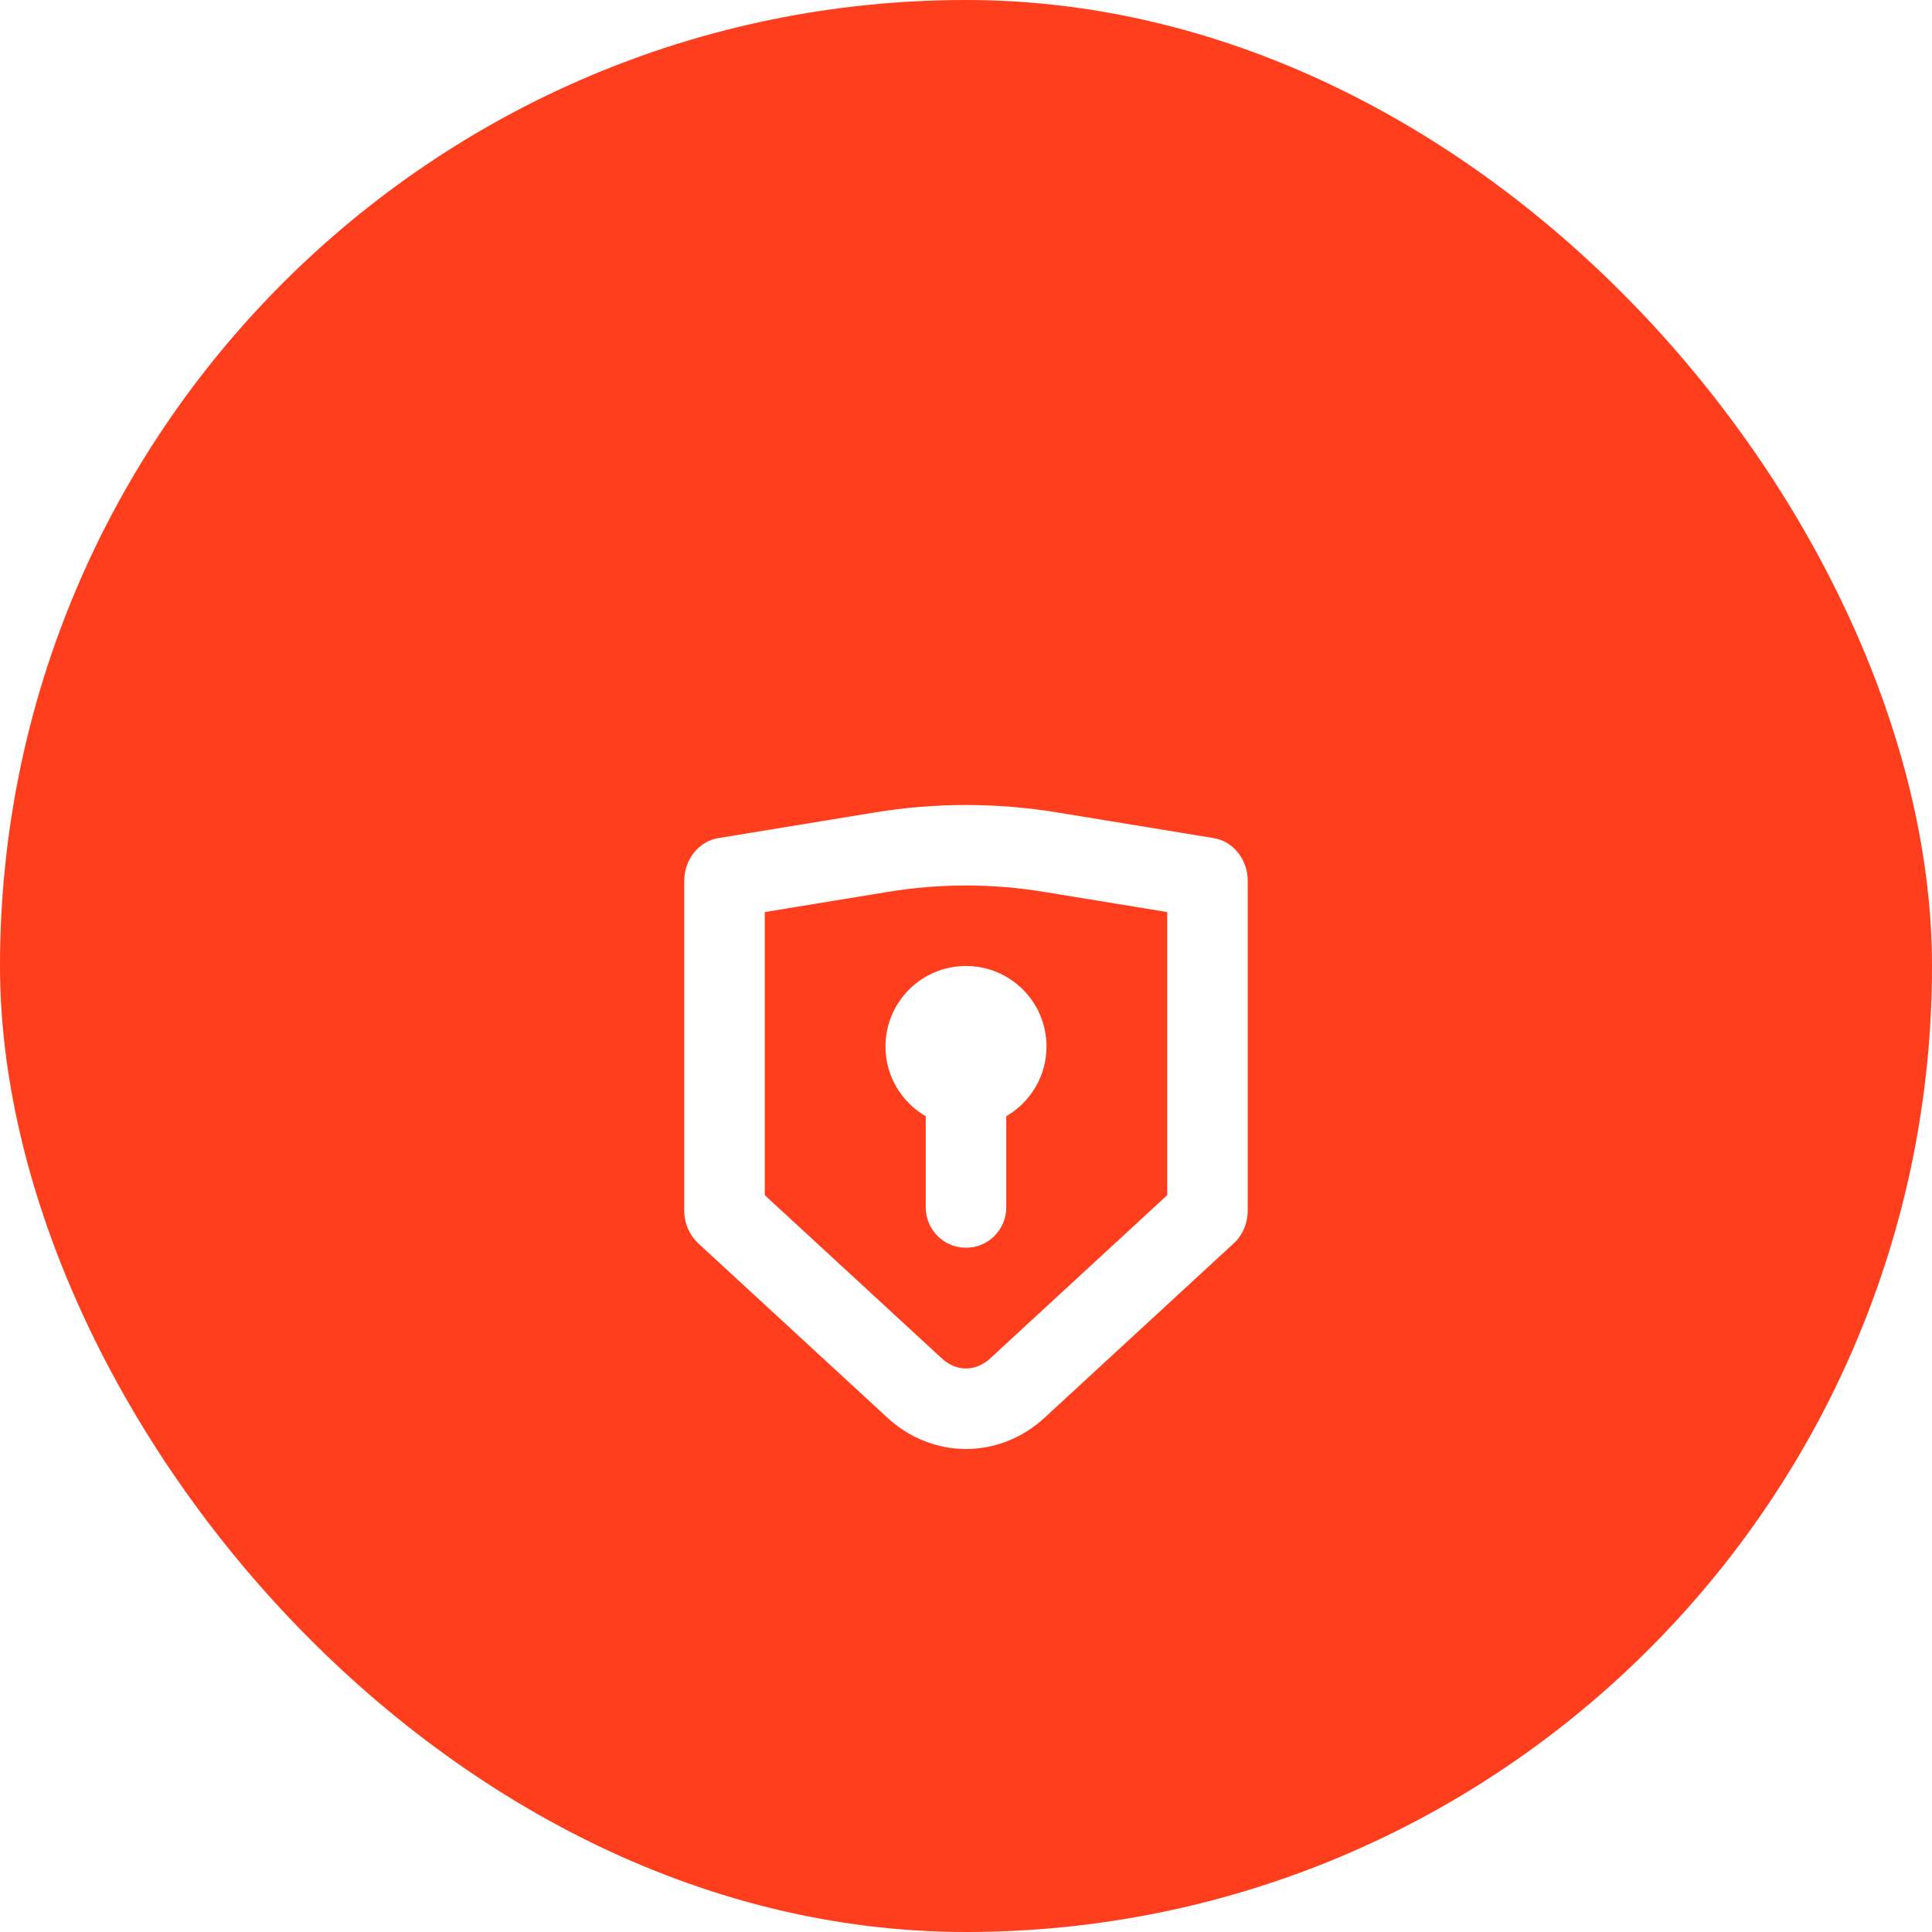 <svg width="48" height="48" viewBox="0 0 48 48" fill="none" xmlns="http://www.w3.org/2000/svg">
<g clip-path="url(#clip0_169_2050)">
<rect width="48" height="48" rx="24" fill="#FF3E1D"/>
<g filter="url(#filter0_d_169_2050)">
<path fill-rule="evenodd" clip-rule="evenodd" d="M17.849 16.822L21.741 16.184C23.238 15.939 24.762 15.939 26.259 16.184L30.151 16.822C30.639 16.902 31 17.354 31 17.885V26.075C31 26.389 30.873 26.687 30.651 26.892L25.952 31.223C24.829 32.259 23.171 32.259 22.048 31.223L17.349 26.892C17.246 26.796 17.163 26.68 17.104 26.552C17.036 26.405 17 26.242 17 26.075V17.885C17 17.354 17.361 16.902 17.849 16.822ZM19 18.66V25.693L23.403 29.753C23.761 30.082 24.239 30.082 24.597 29.753L29 25.693V18.66L25.936 18.158C24.653 17.947 23.347 17.947 22.064 18.158L19 18.66ZM25 23.732C25.598 23.387 26 22.74 26 22C26 20.895 25.105 20 24 20C22.895 20 22 20.895 22 22C22 22.74 22.402 23.387 23 23.732V26C23 26.552 23.448 27 24 27C24.552 27 25 26.552 25 26V23.732Z" fill="white"/>
</g>
</g>
<defs>
<filter id="filter0_d_169_2050" x="12" y="16" width="24" height="24" filterUnits="userSpaceOnUse" color-interpolation-filters="sRGB">
<feFlood flood-opacity="0" result="BackgroundImageFix"/>
<feColorMatrix in="SourceAlpha" type="matrix" values="0 0 0 0 0 0 0 0 0 0 0 0 0 0 0 0 0 0 127 0" result="hardAlpha"/>
<feOffset dy="4"/>
<feGaussianBlur stdDeviation="2"/>
<feComposite in2="hardAlpha" operator="out"/>
<feColorMatrix type="matrix" values="0 0 0 0 0 0 0 0 0 0 0 0 0 0 0 0 0 0 0.25 0"/>
<feBlend mode="normal" in2="BackgroundImageFix" result="effect1_dropShadow_169_2050"/>
<feBlend mode="normal" in="SourceGraphic" in2="effect1_dropShadow_169_2050" result="shape"/>
</filter>
<clipPath id="clip0_169_2050">
<rect width="48" height="48" fill="white"/>
</clipPath>
</defs>
</svg>
